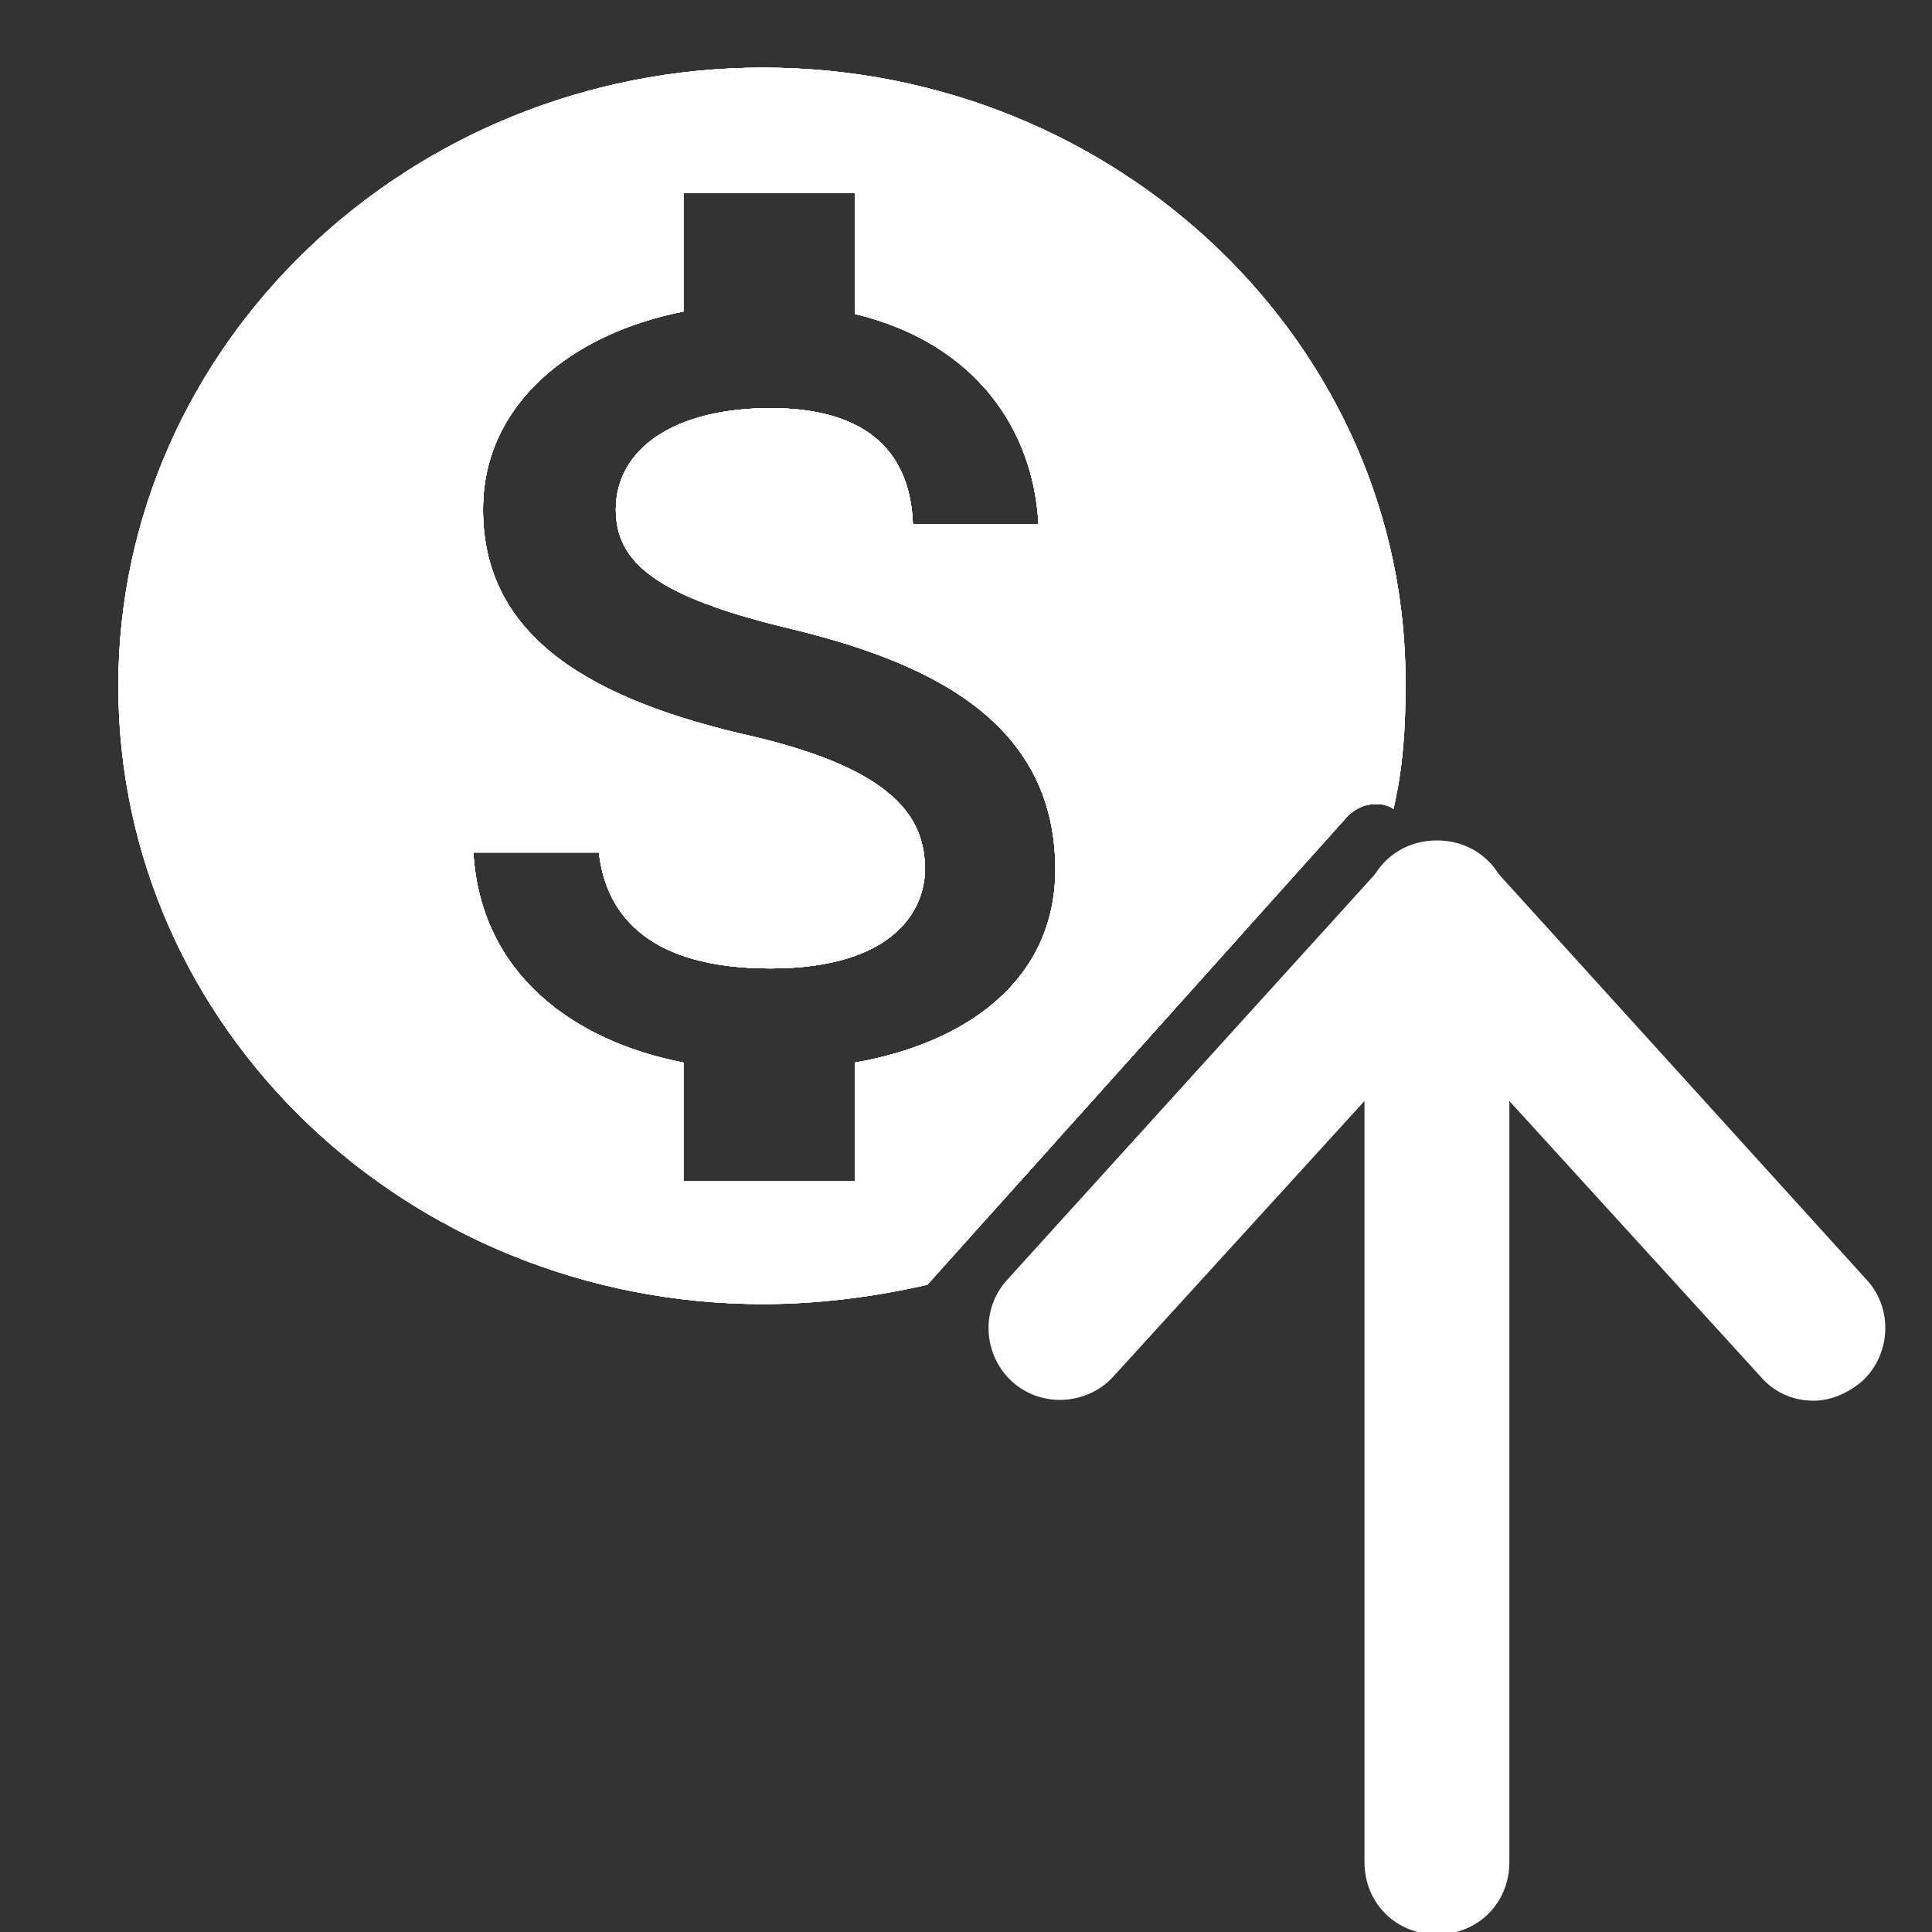 <?xml version="1.0" encoding="utf-8"?>
<!-- Generator: Adobe Illustrator 24.2.1, SVG Export Plug-In . SVG Version: 6.00 Build 0)  -->
<svg version="1.1" id="Capa_1" xmlns="http://www.w3.org/2000/svg" xmlns:xlink="http://www.w3.org/1999/xlink" x="0px" y="0px"
	 viewBox="0 0 80 80" style="enable-background:new 0 0 80 80;" xml:space="preserve">
<rect x="0" y="0" width="80" height="80" fill="#333333" stroke="none"/>
<style type="text/css">
	.st0{fill:#FFFFFF;}
	.st1{clip-path:url(#SVGID_2_);fill-rule:evenodd;clip-rule:evenodd;fill:#FFFFFF;}
	.st2{clip-path:url(#SVGID_4_);fill-rule:evenodd;clip-rule:evenodd;fill:#FFFFFF;}
</style>
<g>
	<g>
		<path class="st0" d="M74.1,55.5c-0.4,0-0.8-0.2-1.1-0.5L58.5,39L44,55c-0.6,0.6-1.5,0.7-2.1,0.1c-0.6-0.6-0.7-1.5-0.1-2.1
			l15.6-17.2c0.6-0.6,1.7-0.6,2.2,0L75.2,53c0.6,0.6,0.5,1.6-0.1,2.1C74.8,55.4,74.5,55.5,74.1,55.5z"/>
	</g>
	<g>
		<path class="st0" d="M58.5,77.6c-0.8,0-1.5-0.7-1.5-1.5V36.8c0-0.8,0.7-1.5,1.5-1.5S60,36,60,36.8v39.3
			C60,76.9,59.3,77.6,58.5,77.6z"/>
	</g>
	<g>
		<g>
			<defs>
				<path id="SVGID_1_" d="M31.6,2.8C16.9,2.8,4.9,14.3,4.9,28.4c0,14.2,12,25.6,26.7,25.6c2.3,0,4.6-0.3,6.8-0.8l17.4-19.4
					c0.3-0.3,0.7-0.5,1.1-0.5c0.1,0,0.1,0,0.2,0c0.2,0,0.5,0.1,0.6,0.2c0.4-1.7,0.5-3.4,0.5-5.1C58.3,14.3,46.3,2.8,31.6,2.8z
					 M55.4,38.7v1.2c-2.4,4.6-6.2,8.4-10.8,10.9L55.4,38.7z M35.4,44v4.9h-7.1V44c-4.6-0.9-8.4-3.7-8.7-8.7h5.2
					c0.3,2.7,2.2,4.8,7.1,4.8c5.2,0,6.4-2.5,6.4-4.1c0-2.1-1.2-4.1-7.1-5.5C24.5,29,20,26.4,20,21.1c0-4.4,3.7-7.3,8.3-8.2V8h7.1v5
					c5,1.2,7.4,4.8,7.6,8.7h-5.2c-0.1-2.8-1.7-4.8-5.9-4.8c-4,0-6.4,1.7-6.4,4.2c0,2.2,1.7,3.6,7.1,4.9s11.1,3.6,11.1,10
					C43.7,40.6,40,43.2,35.4,44z"/>
			</defs>
			<use xlink:href="#SVGID_1_"  style="overflow:visible;fill-rule:evenodd;clip-rule:evenodd;fill:#FFFFFF;"/>
			<clipPath id="SVGID_2_">
				<use xlink:href="#SVGID_1_"  style="overflow:visible;"/>
			</clipPath>
			<rect x="19.6" y="8" class="st1" width="24.1" height="0.4"/>
			<rect x="19.6" y="8.4" class="st1" width="24.1" height="1.1"/>
			<rect x="19.6" y="9.5" class="st1" width="24.1" height="1.1"/>
			<rect x="19.6" y="10.6" class="st1" width="24.1" height="1.1"/>
			<rect x="19.6" y="11.7" class="st1" width="24.1" height="1.1"/>
			<rect x="19.6" y="12.8" class="st1" width="24.1" height="1.1"/>
			<rect x="19.6" y="13.9" class="st1" width="24.1" height="1.1"/>
			<rect x="19.6" y="15" class="st1" width="24.1" height="1.1"/>
			<rect x="19.6" y="16.2" class="st1" width="24.1" height="1.1"/>
			<rect x="19.6" y="17.3" class="st1" width="24.1" height="1.1"/>
			<rect x="19.6" y="18.4" class="st1" width="24.1" height="1.1"/>
			<rect x="19.6" y="19.5" class="st1" width="24.1" height="1.1"/>
			<rect x="19.6" y="20.6" class="st1" width="24.1" height="1.1"/>
			<rect x="19.6" y="21.7" class="st1" width="24.1" height="1.1"/>
			<rect x="19.6" y="22.8" class="st1" width="24.1" height="1.1"/>
			<rect x="19.6" y="23.9" class="st1" width="24.1" height="1.1"/>
			<rect x="19.6" y="25.1" class="st1" width="24.1" height="1.1"/>
			<rect x="19.6" y="26.2" class="st1" width="24.1" height="1.1"/>
			<rect x="19.6" y="27.3" class="st1" width="24.1" height="1.1"/>
			<rect x="19.6" y="28.4" class="st1" width="24.1" height="1.1"/>
			<rect x="19.6" y="29.5" class="st1" width="24.1" height="1.1"/>
			<rect x="19.6" y="30.6" class="st1" width="24.1" height="1.1"/>
			<rect x="19.6" y="31.7" class="st1" width="24.1" height="1.1"/>
			<rect x="19.6" y="32.9" class="st1" width="24.1" height="1.1"/>
			<rect x="19.6" y="34" class="st1" width="24.1" height="1.1"/>
			<rect x="19.6" y="35.1" class="st1" width="24.1" height="1.1"/>
			<rect x="19.6" y="36.2" class="st1" width="24.1" height="1.1"/>
			<rect x="19.6" y="37.3" class="st1" width="24.1" height="1.1"/>
			<rect x="19.6" y="38.4" class="st1" width="24.1" height="1.1"/>
			<rect x="19.6" y="39.5" class="st1" width="24.1" height="1.1"/>
			<rect x="19.6" y="40.6" class="st1" width="24.1" height="1.1"/>
			<rect x="19.6" y="41.8" class="st1" width="24.1" height="1.1"/>
			<rect x="19.6" y="42.9" class="st1" width="24.1" height="1.1"/>
			<rect x="19.6" y="44" class="st1" width="24.1" height="1.1"/>
			<rect x="19.6" y="45.1" class="st1" width="24.1" height="1.1"/>
			<rect x="19.6" y="46.2" class="st1" width="24.1" height="1.1"/>
			<rect x="19.6" y="47.3" class="st1" width="24.1" height="1.1"/>
			<rect x="19.6" y="48.4" class="st1" width="24.1" height="0.5"/>
			<rect x="44.6" y="38.7" class="st1" width="10.8" height="0.8"/>
			<rect x="44.6" y="39.5" class="st1" width="10.8" height="1.1"/>
			<rect x="44.6" y="40.6" class="st1" width="10.8" height="1.1"/>
			<rect x="44.6" y="41.8" class="st1" width="10.8" height="1.1"/>
			<rect x="44.6" y="42.9" class="st1" width="10.8" height="1.1"/>
			<rect x="44.6" y="44" class="st1" width="10.8" height="1.1"/>
			<rect x="44.6" y="45.1" class="st1" width="10.8" height="1.1"/>
			<rect x="44.6" y="46.2" class="st1" width="10.8" height="1.1"/>
			<rect x="44.6" y="47.3" class="st1" width="10.8" height="1.1"/>
			<rect x="44.6" y="48.4" class="st1" width="10.8" height="1.1"/>
			<rect x="44.6" y="49.5" class="st1" width="10.8" height="1.1"/>
			<rect x="44.6" y="50.7" class="st1" width="10.8" height="0.1"/>
			<path class="st1" d="M58.3,2.8H4.9H58.3z"/>
			<rect x="4.9" y="2.8" class="st1" width="53.4" height="1.1"/>
			<rect x="4.9" y="3.9" class="st1" width="53.4" height="1.1"/>
			<rect x="4.9" y="5" class="st1" width="53.4" height="1.1"/>
			<rect x="4.9" y="6.1" class="st1" width="53.4" height="1.1"/>
			<rect x="4.9" y="7.3" class="st1" width="53.4" height="1.1"/>
			<rect x="4.9" y="8.4" class="st1" width="53.4" height="1.1"/>
			<rect x="4.9" y="9.5" class="st1" width="53.4" height="1.1"/>
			<rect x="4.9" y="10.6" class="st1" width="53.4" height="1.1"/>
			<rect x="4.9" y="11.7" class="st1" width="53.4" height="1.1"/>
			<rect x="4.9" y="12.8" class="st1" width="53.4" height="1.1"/>
			<rect x="4.9" y="13.9" class="st1" width="53.4" height="1.1"/>
			<rect x="4.9" y="15" class="st1" width="53.4" height="1.1"/>
			<rect x="4.9" y="16.2" class="st1" width="53.4" height="1.1"/>
			<rect x="4.9" y="17.3" class="st1" width="53.4" height="1.1"/>
			<rect x="4.9" y="18.4" class="st1" width="53.4" height="1.1"/>
			<rect x="4.9" y="19.5" class="st1" width="53.4" height="1.1"/>
			<rect x="4.9" y="20.6" class="st1" width="53.4" height="1.1"/>
			<rect x="4.9" y="21.7" class="st1" width="53.4" height="1.1"/>
			<rect x="4.9" y="22.8" class="st1" width="53.4" height="1.1"/>
			<rect x="4.9" y="23.9" class="st1" width="53.4" height="1.1"/>
			<rect x="4.9" y="25.1" class="st1" width="53.4" height="1.1"/>
			<rect x="4.9" y="26.2" class="st1" width="53.4" height="1.1"/>
			<rect x="4.9" y="27.3" class="st1" width="53.4" height="1.1"/>
			<rect x="4.9" y="28.4" class="st1" width="53.4" height="1.1"/>
			<rect x="4.9" y="29.5" class="st1" width="53.4" height="1.1"/>
			<rect x="4.9" y="30.6" class="st1" width="53.4" height="1.1"/>
			<rect x="4.9" y="31.7" class="st1" width="53.4" height="1.1"/>
			<rect x="4.9" y="32.9" class="st1" width="53.4" height="1.1"/>
			<rect x="4.9" y="34" class="st1" width="53.4" height="1.1"/>
			<rect x="4.9" y="35.1" class="st1" width="53.4" height="1.1"/>
			<rect x="4.9" y="36.2" class="st1" width="53.4" height="1.1"/>
			<rect x="4.9" y="37.3" class="st1" width="53.4" height="1.1"/>
			<rect x="4.9" y="38.4" class="st1" width="53.4" height="1.1"/>
			<rect x="4.9" y="39.5" class="st1" width="53.4" height="1.1"/>
			<rect x="4.9" y="40.6" class="st1" width="53.4" height="1.1"/>
			<rect x="4.9" y="41.8" class="st1" width="53.4" height="1.1"/>
			<rect x="4.9" y="42.9" class="st1" width="53.4" height="1.1"/>
			<rect x="4.9" y="44" class="st1" width="53.4" height="1.1"/>
			<rect x="4.9" y="45.1" class="st1" width="53.4" height="1.1"/>
			<rect x="4.9" y="46.2" class="st1" width="53.4" height="1.1"/>
			<rect x="4.9" y="47.3" class="st1" width="53.4" height="1.1"/>
			<rect x="4.9" y="48.4" class="st1" width="53.4" height="1.1"/>
			<rect x="4.9" y="49.5" class="st1" width="53.4" height="1.1"/>
			<rect x="4.9" y="50.7" class="st1" width="53.4" height="1.1"/>
			<rect x="4.9" y="51.8" class="st1" width="53.4" height="1.1"/>
			<rect x="4.9" y="52.9" class="st1" width="53.4" height="1.1"/>
			<path class="st1" d="M4.9,54h53.4H4.9z"/>
		</g>
	</g>
	<g>
		<path class="st0" d="M75.1,58c-0.8,0-1.6-0.3-2.2-1L59.5,42.3L46.1,57c-1.1,1.2-3,1.3-4.2,0.2c-1.2-1.1-1.3-3-0.2-4.2l15.6-17.2
			c1.1-1.3,3.3-1.3,4.4,0L77.3,53c1.1,1.2,1,3.1-0.2,4.2C76.5,57.7,75.8,58,75.1,58z"/>
	</g>
	<g>
		<path class="st0" d="M59.5,80.1c-1.7,0-3-1.3-3-3V37.8c0-1.7,1.3-3,3-3s3,1.3,3,3v39.3C62.5,78.8,61.2,80.1,59.5,80.1z"/>
	</g>
	<g>
		<g>
			<defs>
				<path id="SVGID_3_" d="M31.6,2.8C16.9,2.8,4.9,14.3,4.9,28.4c0,14.2,12,25.6,26.7,25.6c2.3,0,4.6-0.3,6.8-0.8l17.4-19.4
					c0.3-0.3,0.7-0.5,1.1-0.5c0.1,0,0.1,0,0.2,0c0.2,0,0.5,0.1,0.6,0.2c0.4-1.7,0.5-3.4,0.5-5.1C58.3,14.3,46.3,2.8,31.6,2.8z
					 M55.4,38.7v1.2c-2.4,4.6-6.2,8.4-10.8,10.9L55.4,38.7z M35.4,44v4.9h-7.1V44c-4.6-0.9-8.4-3.7-8.7-8.7h5.2
					c0.3,2.7,2.2,4.8,7.1,4.8c5.2,0,6.4-2.5,6.4-4.1c0-2.1-1.2-4.1-7.1-5.5C24.5,29,20,26.4,20,21.1c0-4.4,3.7-7.3,8.3-8.2V8h7.1v5
					c5,1.2,7.4,4.8,7.6,8.7h-5.2c-0.1-2.8-1.7-4.8-5.9-4.8c-4,0-6.4,1.7-6.4,4.2c0,2.2,1.7,3.6,7.1,4.9s11.1,3.6,11.1,10
					C43.7,40.6,40,43.2,35.4,44z"/>
			</defs>
			<use xlink:href="#SVGID_3_"  style="overflow:visible;fill-rule:evenodd;clip-rule:evenodd;fill:#FFFFFF;"/>
			<clipPath id="SVGID_4_">
				<use xlink:href="#SVGID_3_"  style="overflow:visible;"/>
			</clipPath>
			<rect x="19.6" y="8" class="st2" width="24.1" height="0.4"/>
			<rect x="19.6" y="8.4" class="st2" width="24.1" height="1.1"/>
			<rect x="19.6" y="9.5" class="st2" width="24.1" height="1.1"/>
			<rect x="19.6" y="10.6" class="st2" width="24.1" height="1.1"/>
			<rect x="19.6" y="11.7" class="st2" width="24.1" height="1.1"/>
			<rect x="19.6" y="12.8" class="st2" width="24.1" height="1.1"/>
			<rect x="19.6" y="13.9" class="st2" width="24.1" height="1.1"/>
			<rect x="19.6" y="15" class="st2" width="24.1" height="1.1"/>
			<rect x="19.6" y="16.2" class="st2" width="24.1" height="1.1"/>
			<rect x="19.6" y="17.3" class="st2" width="24.1" height="1.1"/>
			<rect x="19.6" y="18.4" class="st2" width="24.1" height="1.1"/>
			<rect x="19.6" y="19.5" class="st2" width="24.1" height="1.1"/>
			<rect x="19.6" y="20.6" class="st2" width="24.1" height="1.1"/>
			<rect x="19.6" y="21.7" class="st2" width="24.1" height="1.1"/>
			<rect x="19.6" y="22.8" class="st2" width="24.1" height="1.1"/>
			<rect x="19.6" y="23.9" class="st2" width="24.1" height="1.1"/>
			<rect x="19.6" y="25.1" class="st2" width="24.1" height="1.1"/>
			<rect x="19.6" y="26.2" class="st2" width="24.1" height="1.1"/>
			<rect x="19.6" y="27.3" class="st2" width="24.1" height="1.1"/>
			<rect x="19.6" y="28.4" class="st2" width="24.1" height="1.1"/>
			<rect x="19.6" y="29.5" class="st2" width="24.1" height="1.1"/>
			<rect x="19.6" y="30.6" class="st2" width="24.1" height="1.1"/>
			<rect x="19.6" y="31.7" class="st2" width="24.1" height="1.1"/>
			<rect x="19.6" y="32.9" class="st2" width="24.1" height="1.1"/>
			<rect x="19.6" y="34" class="st2" width="24.1" height="1.1"/>
			<rect x="19.6" y="35.1" class="st2" width="24.1" height="1.1"/>
			<rect x="19.6" y="36.2" class="st2" width="24.1" height="1.1"/>
			<rect x="19.6" y="37.3" class="st2" width="24.1" height="1.1"/>
			<rect x="19.6" y="38.4" class="st2" width="24.1" height="1.1"/>
			<rect x="19.6" y="39.5" class="st2" width="24.1" height="1.1"/>
			<rect x="19.6" y="40.6" class="st2" width="24.1" height="1.1"/>
			<rect x="19.6" y="41.8" class="st2" width="24.1" height="1.1"/>
			<rect x="19.6" y="42.9" class="st2" width="24.1" height="1.1"/>
			<rect x="19.6" y="44" class="st2" width="24.1" height="1.1"/>
			<rect x="19.6" y="45.1" class="st2" width="24.1" height="1.1"/>
			<rect x="19.6" y="46.2" class="st2" width="24.1" height="1.1"/>
			<rect x="19.6" y="47.3" class="st2" width="24.1" height="1.1"/>
			<rect x="19.6" y="48.4" class="st2" width="24.1" height="0.5"/>
			<rect x="44.6" y="38.7" class="st2" width="10.8" height="0.8"/>
			<rect x="44.6" y="39.5" class="st2" width="10.8" height="1.1"/>
			<rect x="44.6" y="40.6" class="st2" width="10.8" height="1.1"/>
			<rect x="44.6" y="41.8" class="st2" width="10.8" height="1.1"/>
			<rect x="44.6" y="42.9" class="st2" width="10.8" height="1.1"/>
			<rect x="44.6" y="44" class="st2" width="10.8" height="1.1"/>
			<rect x="44.6" y="45.1" class="st2" width="10.8" height="1.1"/>
			<rect x="44.6" y="46.2" class="st2" width="10.8" height="1.1"/>
			<rect x="44.6" y="47.3" class="st2" width="10.8" height="1.1"/>
			<rect x="44.6" y="48.4" class="st2" width="10.8" height="1.1"/>
			<rect x="44.6" y="49.5" class="st2" width="10.8" height="1.1"/>
			<rect x="44.6" y="50.7" class="st2" width="10.8" height="0.1"/>
			<path class="st2" d="M58.3,2.8H4.9H58.3z"/>
			<rect x="4.9" y="2.8" class="st2" width="53.4" height="1.1"/>
			<rect x="4.9" y="3.9" class="st2" width="53.4" height="1.1"/>
			<rect x="4.9" y="5" class="st2" width="53.4" height="1.1"/>
			<rect x="4.9" y="6.1" class="st2" width="53.4" height="1.1"/>
			<rect x="4.9" y="7.3" class="st2" width="53.4" height="1.1"/>
			<rect x="4.9" y="8.4" class="st2" width="53.4" height="1.1"/>
			<rect x="4.9" y="9.5" class="st2" width="53.4" height="1.1"/>
			<rect x="4.9" y="10.6" class="st2" width="53.4" height="1.1"/>
			<rect x="4.9" y="11.7" class="st2" width="53.4" height="1.1"/>
			<rect x="4.9" y="12.8" class="st2" width="53.4" height="1.1"/>
			<rect x="4.9" y="13.9" class="st2" width="53.4" height="1.1"/>
			<rect x="4.9" y="15" class="st2" width="53.4" height="1.1"/>
			<rect x="4.9" y="16.2" class="st2" width="53.4" height="1.1"/>
			<rect x="4.9" y="17.3" class="st2" width="53.4" height="1.1"/>
			<rect x="4.9" y="18.4" class="st2" width="53.4" height="1.1"/>
			<rect x="4.9" y="19.5" class="st2" width="53.4" height="1.1"/>
			<rect x="4.9" y="20.6" class="st2" width="53.4" height="1.1"/>
			<rect x="4.9" y="21.7" class="st2" width="53.4" height="1.1"/>
			<rect x="4.9" y="22.8" class="st2" width="53.4" height="1.1"/>
			<rect x="4.9" y="23.9" class="st2" width="53.4" height="1.1"/>
			<rect x="4.9" y="25.1" class="st2" width="53.4" height="1.1"/>
			<rect x="4.9" y="26.2" class="st2" width="53.4" height="1.1"/>
			<rect x="4.9" y="27.3" class="st2" width="53.4" height="1.1"/>
			<rect x="4.9" y="28.4" class="st2" width="53.4" height="1.1"/>
			<rect x="4.9" y="29.5" class="st2" width="53.4" height="1.1"/>
			<rect x="4.9" y="30.6" class="st2" width="53.4" height="1.1"/>
			<rect x="4.9" y="31.7" class="st2" width="53.4" height="1.1"/>
			<rect x="4.9" y="32.9" class="st2" width="53.4" height="1.1"/>
			<rect x="4.9" y="34" class="st2" width="53.4" height="1.1"/>
			<rect x="4.9" y="35.1" class="st2" width="53.4" height="1.1"/>
			<rect x="4.9" y="36.2" class="st2" width="53.4" height="1.1"/>
			<rect x="4.9" y="37.3" class="st2" width="53.4" height="1.1"/>
			<rect x="4.9" y="38.4" class="st2" width="53.4" height="1.1"/>
			<rect x="4.9" y="39.5" class="st2" width="53.4" height="1.1"/>
			<rect x="4.9" y="40.6" class="st2" width="53.4" height="1.1"/>
			<rect x="4.9" y="41.8" class="st2" width="53.4" height="1.1"/>
			<rect x="4.9" y="42.9" class="st2" width="53.4" height="1.1"/>
			<rect x="4.9" y="44" class="st2" width="53.4" height="1.1"/>
			<rect x="4.9" y="45.1" class="st2" width="53.4" height="1.1"/>
			<rect x="4.9" y="46.2" class="st2" width="53.4" height="1.1"/>
			<rect x="4.9" y="47.3" class="st2" width="53.4" height="1.1"/>
			<rect x="4.9" y="48.4" class="st2" width="53.4" height="1.1"/>
			<rect x="4.9" y="49.5" class="st2" width="53.4" height="1.1"/>
			<rect x="4.9" y="50.7" class="st2" width="53.4" height="1.1"/>
			<rect x="4.9" y="51.8" class="st2" width="53.4" height="1.1"/>
			<rect x="4.9" y="52.9" class="st2" width="53.4" height="1.1"/>
			<path class="st2" d="M4.9,54h53.4H4.9z"/>
		</g>
	</g>
</g>
</svg>
